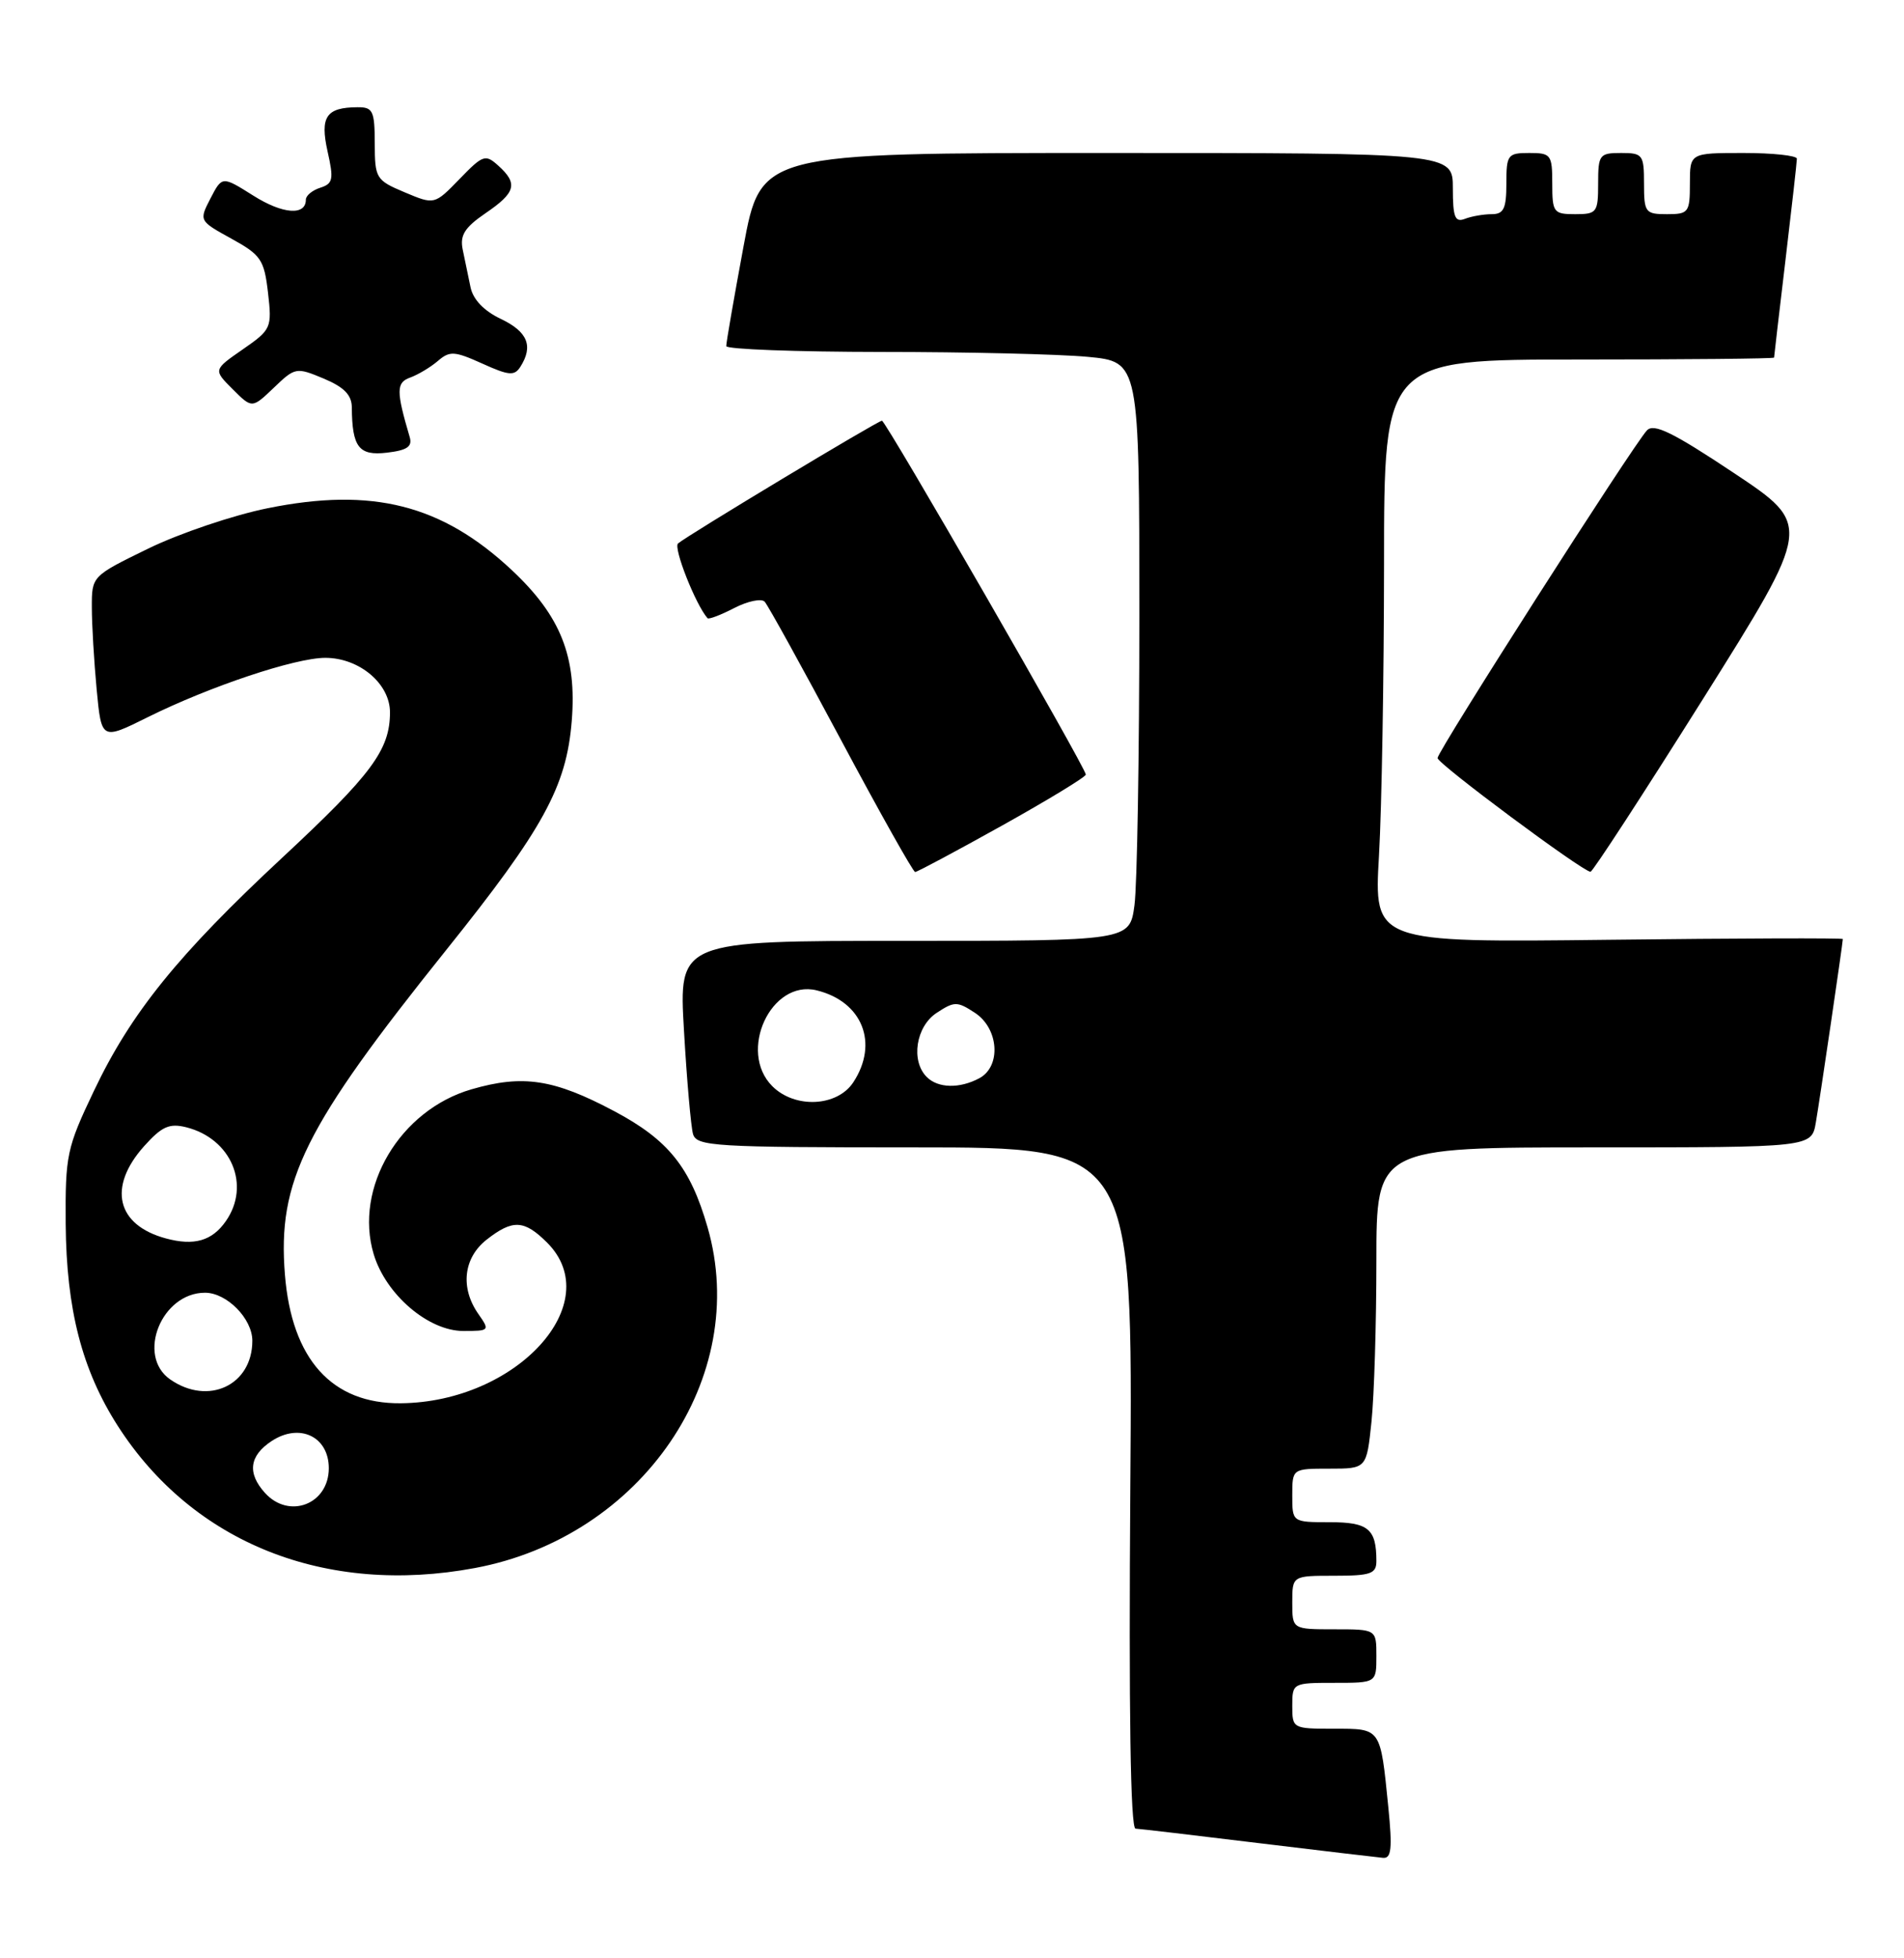 <?xml version="1.0" encoding="UTF-8" standalone="no"?>
<!DOCTYPE svg PUBLIC "-//W3C//DTD SVG 1.1//EN" "http://www.w3.org/Graphics/SVG/1.1/DTD/svg11.dtd" >
<svg xmlns="http://www.w3.org/2000/svg" xmlns:xlink="http://www.w3.org/1999/xlink" version="1.1" viewBox="0 0 249 256">
 <g >
 <path fill="currentColor"
d=" M 181.56 236.25 C 180.51 225.80 180.65 226.00 174.43 226.00 C 169.06 226.00 169.00 225.97 169.00 223.00 C 169.00 220.03 169.06 220.00 174.50 220.00 C 180.00 220.00 180.00 220.00 180.00 216.50 C 180.00 213.00 180.00 213.00 174.50 213.00 C 169.00 213.00 169.00 213.00 169.00 209.50 C 169.00 206.00 169.00 206.00 174.50 206.00 C 179.26 206.00 180.00 205.74 180.00 204.08 C 180.00 199.87 178.95 199.00 173.89 199.00 C 169.00 199.00 169.00 199.00 169.00 195.50 C 169.00 192.00 169.00 192.00 173.86 192.00 C 178.72 192.00 178.72 192.00 179.36 185.85 C 179.71 182.47 180.00 173.02 180.00 164.85 C 180.00 150.00 180.00 150.00 208.45 150.00 C 236.91 150.00 236.91 150.00 237.47 146.75 C 238.01 143.61 241.00 123.28 241.00 122.76 C 241.00 122.62 227.20 122.66 210.34 122.86 C 179.68 123.22 179.68 123.22 180.34 111.86 C 180.70 105.61 180.99 88.46 181.00 73.75 C 181.00 47.00 181.00 47.00 206.50 47.00 C 220.53 47.00 232.00 46.89 232.01 46.75 C 232.01 46.61 232.68 40.88 233.50 34.00 C 234.32 27.12 234.99 21.16 234.99 20.75 C 235.00 20.34 231.85 20.00 228.00 20.00 C 221.00 20.00 221.00 20.00 221.00 24.00 C 221.00 27.78 220.83 28.00 218.00 28.00 C 215.17 28.00 215.00 27.78 215.00 24.00 C 215.00 20.22 214.83 20.00 212.00 20.00 C 209.17 20.00 209.00 20.22 209.00 24.00 C 209.00 27.78 208.83 28.00 206.00 28.00 C 203.17 28.00 203.00 27.78 203.00 24.00 C 203.00 20.22 202.83 20.00 200.00 20.00 C 197.17 20.00 197.00 20.22 197.00 24.00 C 197.00 27.28 196.65 28.00 195.08 28.00 C 194.03 28.00 192.45 28.27 191.58 28.61 C 190.28 29.11 190.00 28.40 190.00 24.61 C 190.00 20.00 190.00 20.00 144.75 20.00 C 99.50 20.00 99.50 20.00 97.23 32.25 C 95.98 38.99 94.96 44.84 94.98 45.25 C 94.99 45.66 104.11 46.00 115.25 46.01 C 126.39 46.01 138.54 46.30 142.25 46.65 C 149.00 47.29 149.00 47.29 149.00 80.51 C 149.00 98.77 148.71 115.81 148.36 118.36 C 147.73 123.00 147.73 123.00 118.24 123.00 C 88.76 123.00 88.76 123.00 89.45 134.75 C 89.82 141.21 90.36 147.29 90.63 148.25 C 91.10 149.86 93.35 150.00 119.64 150.00 C 148.15 150.00 148.15 150.00 147.82 194.50 C 147.61 223.69 147.84 239.02 148.50 239.06 C 149.05 239.09 156.25 239.93 164.50 240.94 C 172.75 241.94 180.11 242.81 180.87 242.88 C 181.96 242.98 182.10 241.65 181.56 236.25 Z  M 62.11 204.99 C 83.95 200.92 98.20 180.04 92.53 160.43 C 90.27 152.59 87.40 149.02 80.34 145.27 C 72.44 141.07 68.39 140.45 61.65 142.41 C 52.29 145.13 46.27 155.29 48.87 163.96 C 50.45 169.23 56.01 174.00 60.59 174.00 C 64.03 174.00 64.08 173.95 62.56 171.78 C 60.17 168.37 60.60 164.46 63.63 162.07 C 67.05 159.39 68.55 159.46 71.55 162.45 C 79.42 170.33 67.59 183.31 52.41 183.45 C 43.40 183.54 38.15 177.70 37.26 166.63 C 36.28 154.40 39.78 147.36 58.35 124.20 C 71.06 108.35 74.08 102.84 74.77 94.27 C 75.45 85.84 73.33 80.52 66.92 74.52 C 57.78 65.97 48.69 63.67 35.01 66.44 C 30.49 67.35 23.47 69.73 19.40 71.71 C 12.00 75.32 12.00 75.32 12.01 79.41 C 12.01 81.66 12.30 86.48 12.64 90.13 C 13.27 96.77 13.27 96.77 19.34 93.75 C 27.45 89.73 38.61 86.00 42.54 86.00 C 46.99 86.00 51.00 89.38 51.00 93.12 C 51.00 98.03 48.62 101.23 36.95 112.09 C 23.29 124.80 17.13 132.41 12.27 142.64 C 8.73 150.07 8.53 151.02 8.59 160.00 C 8.68 171.18 10.72 179.10 15.41 186.42 C 25.24 201.73 42.60 208.64 62.11 204.99 Z  M 131.08 107.91 C 137.08 104.56 142.00 101.57 142.00 101.26 C 142.00 100.39 115.84 55.00 115.34 55.00 C 114.81 55.00 89.88 70.00 88.67 71.05 C 88.03 71.60 90.97 79.05 92.53 80.82 C 92.69 81.00 94.26 80.40 96.02 79.49 C 97.79 78.58 99.58 78.21 100.00 78.66 C 100.43 79.12 104.92 87.26 109.99 96.75 C 115.06 106.24 119.42 114.00 119.68 114.00 C 119.94 114.00 125.07 111.26 131.08 107.91 Z  M 222.75 91.32 C 236.99 68.65 236.99 68.65 226.76 61.84 C 218.77 56.52 216.28 55.30 215.38 56.27 C 213.58 58.18 188.00 98.20 188.00 99.10 C 188.00 99.85 206.92 113.91 208.00 113.97 C 208.28 113.98 214.91 103.79 222.75 91.32 Z  M 53.58 57.14 C 51.80 51.11 51.81 50.01 53.64 49.36 C 54.66 48.99 56.29 48.02 57.25 47.20 C 58.81 45.85 59.43 45.89 63.07 47.53 C 66.56 49.11 67.28 49.17 68.06 47.94 C 69.77 45.24 69.00 43.37 65.53 41.71 C 63.29 40.65 61.86 39.16 61.53 37.53 C 61.24 36.14 60.78 33.93 60.51 32.62 C 60.13 30.75 60.77 29.74 63.50 27.87 C 67.45 25.18 67.77 24.01 65.18 21.67 C 63.48 20.13 63.17 20.23 60.10 23.40 C 56.82 26.78 56.82 26.78 52.92 25.14 C 49.17 23.56 49.02 23.32 49.01 18.75 C 49.00 14.49 48.77 14.00 46.75 14.02 C 42.65 14.04 41.83 15.27 42.84 19.80 C 43.66 23.44 43.55 24.01 41.89 24.54 C 40.85 24.87 40.00 25.57 40.00 26.10 C 40.00 28.23 36.96 28.00 33.12 25.57 C 29.05 23.01 29.05 23.01 27.53 25.93 C 26.02 28.86 26.02 28.86 30.26 31.20 C 34.13 33.33 34.55 33.95 35.05 38.27 C 35.58 42.87 35.48 43.09 31.74 45.68 C 27.89 48.35 27.89 48.35 30.43 50.88 C 32.96 53.41 32.96 53.41 35.81 50.69 C 38.59 48.02 38.74 47.99 42.33 49.49 C 45.00 50.61 46.00 51.64 46.01 53.26 C 46.05 58.47 46.93 59.61 50.59 59.18 C 53.24 58.87 53.95 58.39 53.58 57.14 Z  M 101.00 142.00 C 96.46 137.46 100.83 128.01 106.80 129.47 C 112.77 130.93 114.95 136.37 111.60 141.48 C 109.50 144.69 103.96 144.96 101.00 142.00 Z  M 121.20 140.80 C 119.08 138.68 119.78 134.19 122.50 132.41 C 124.82 130.89 125.18 130.89 127.50 132.41 C 130.63 134.46 130.96 139.42 128.07 140.96 C 125.49 142.34 122.67 142.27 121.20 140.80 Z  M 34.65 195.17 C 32.31 192.58 32.60 190.31 35.54 188.38 C 39.19 185.99 43.00 187.81 43.00 191.94 C 43.00 196.65 37.81 198.66 34.65 195.17 Z  M 22.25 180.33 C 17.81 177.23 21.12 169.00 26.81 169.00 C 29.66 169.00 33.00 172.39 33.00 175.28 C 33.00 181.10 27.23 183.80 22.25 180.33 Z  M 21.69 161.90 C 15.24 160.16 14.06 155.20 18.83 149.86 C 21.16 147.26 22.14 146.82 24.36 147.37 C 30.26 148.86 32.82 154.95 29.53 159.65 C 27.73 162.23 25.38 162.90 21.69 161.90 Z "/>
</g>
</svg>